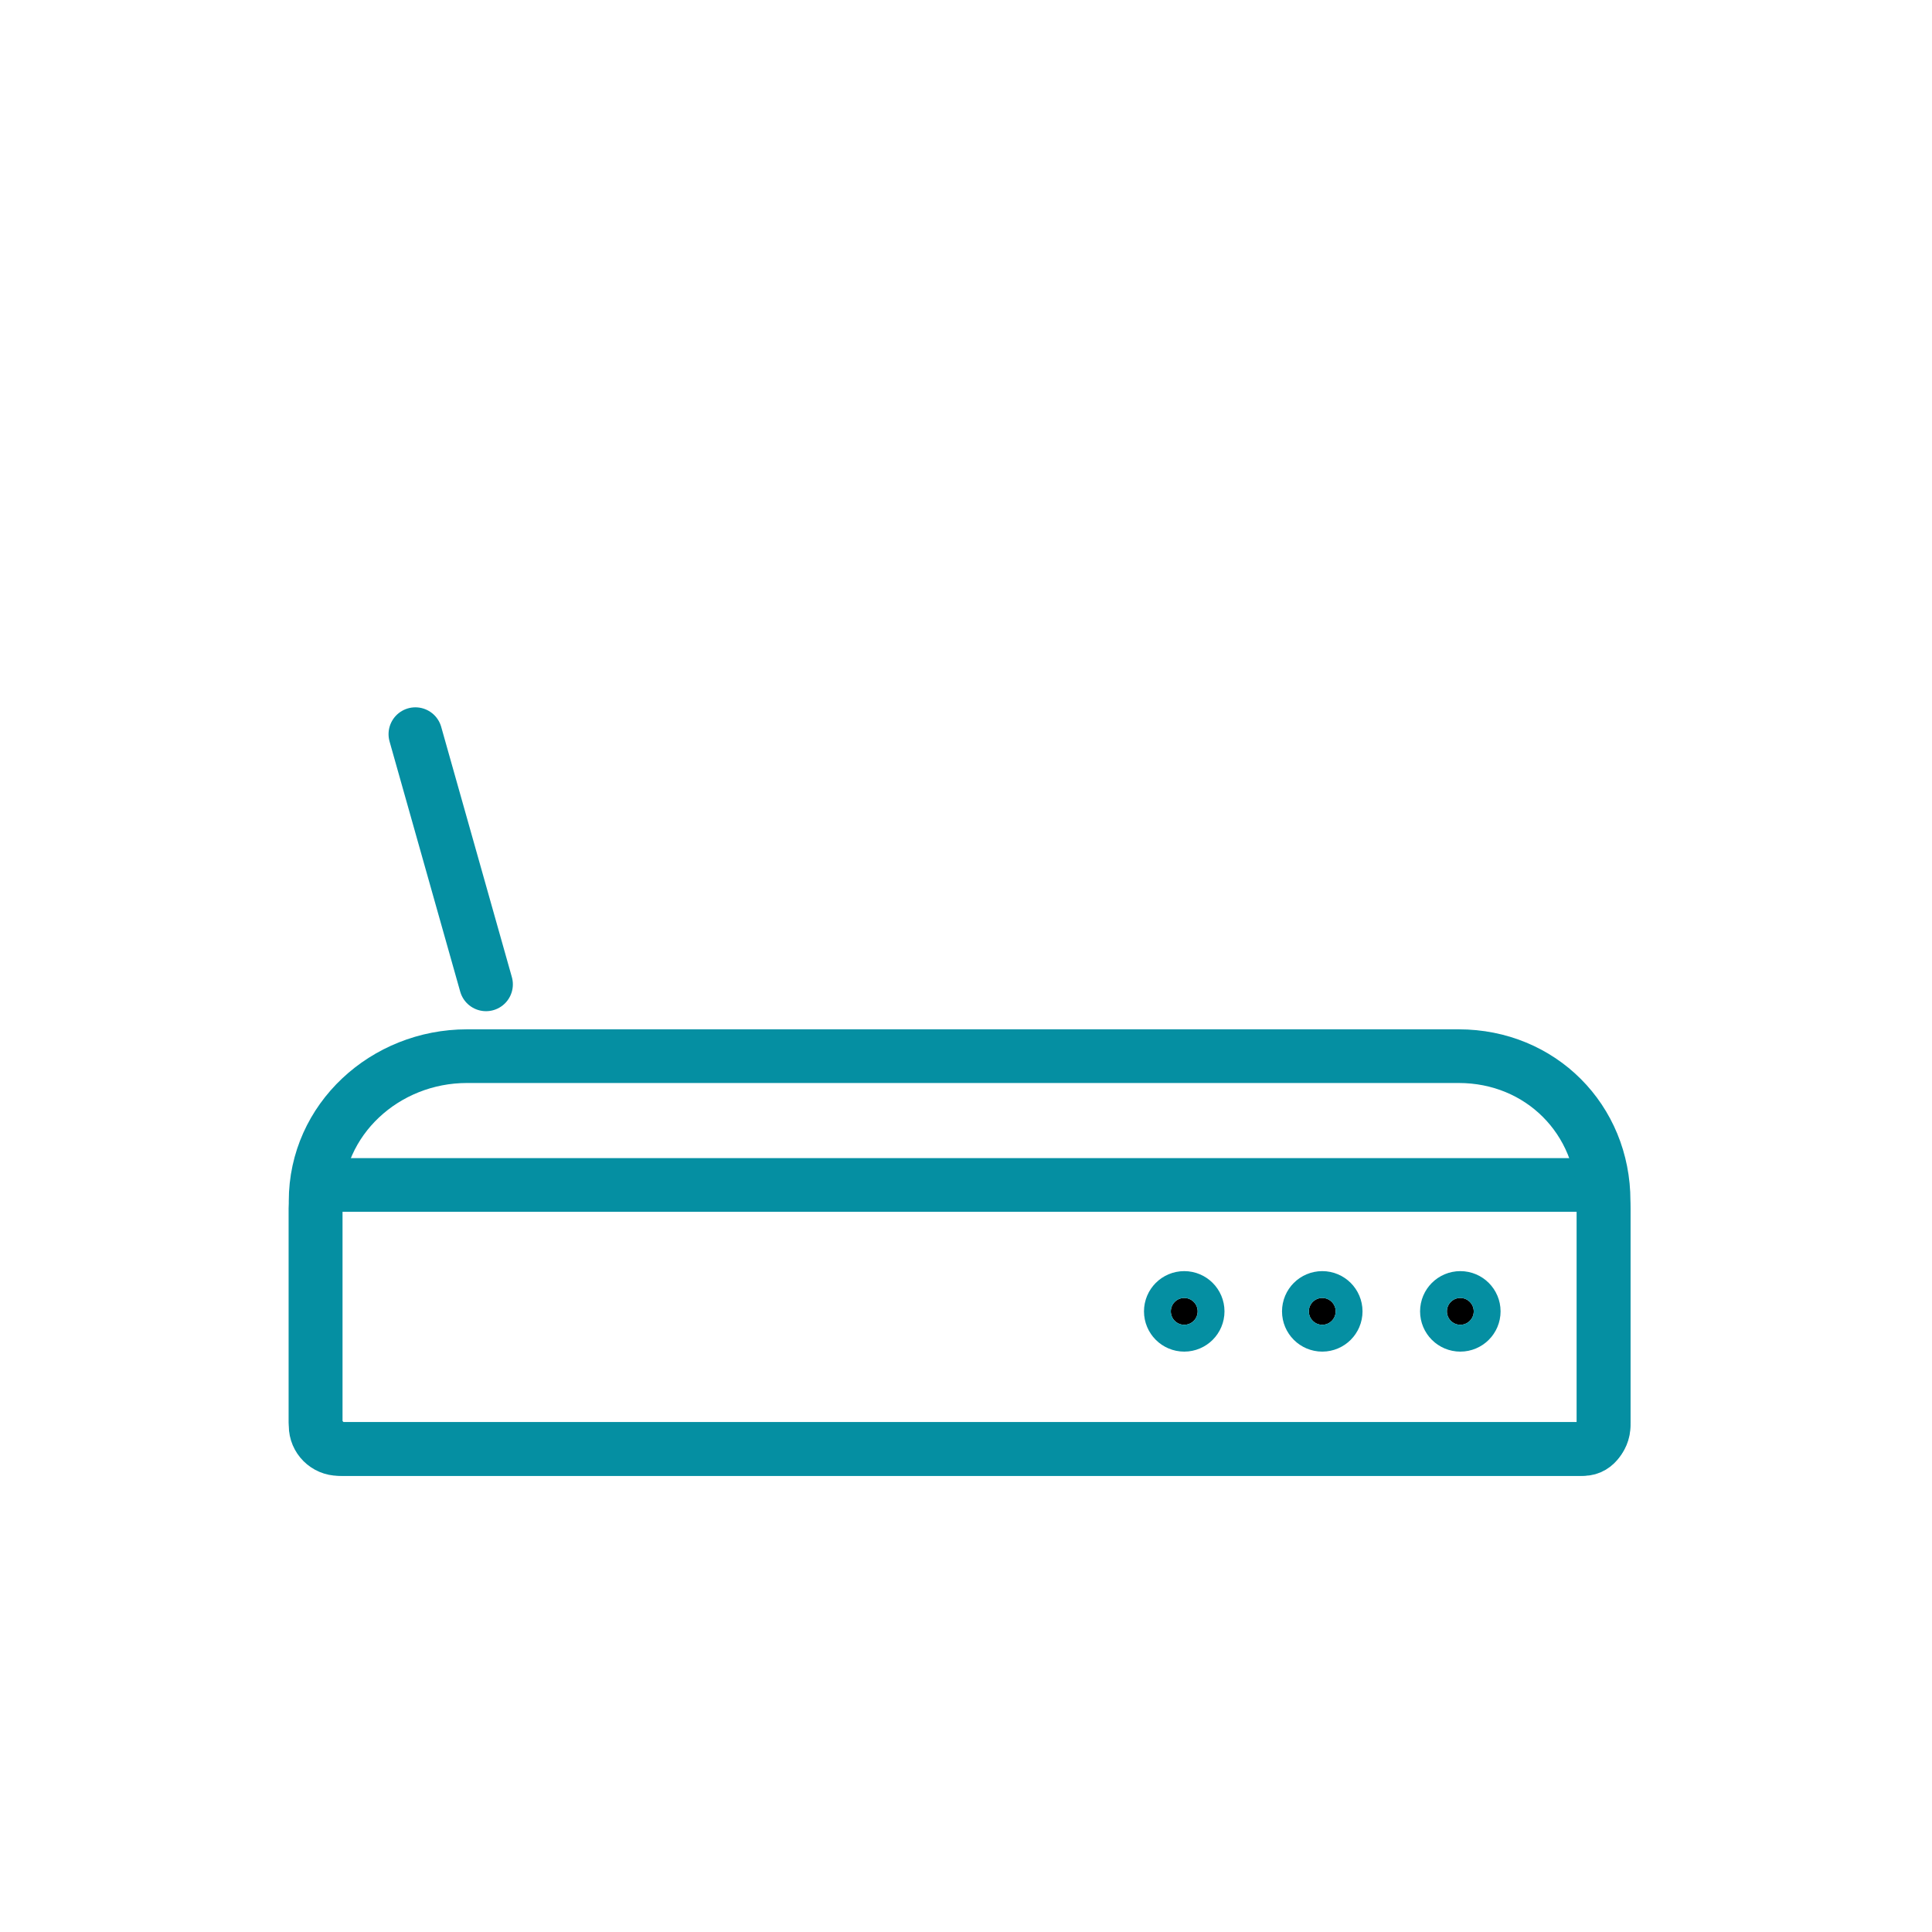 <svg width="72" height="72" viewBox="0 0 72 72" fill="none" xmlns="http://www.w3.org/2000/svg">
<path d="M59.762 45.031C59.762 44.55 59.372 44.16 58.891 44.16H12.632C12.152 44.16 11.762 44.55 11.762 45.031V53.13C11.762 53.61 12.152 54 12.632 54H58.891C59.372 54 59.762 53.61 59.762 53.13V45.031Z" stroke="#058FA2" stroke-width="2" stroke-miterlimit="10" stroke-linecap="round" stroke-linejoin="round"/>
<path d="M17.402 39.36C14.353 39.36 11.762 41.712 11.762 44.76V53.01C11.762 53.491 12.271 54 12.752 54H59.011C59.492 54 59.762 53.491 59.762 53.01V44.76C59.762 41.712 57.41 39.36 54.362 39.36H17.402Z" stroke="#058FA2" stroke-width="2" stroke-miterlimit="10" stroke-linecap="round" stroke-linejoin="round"/>
<path d="M54.922 48.871C54.922 49.147 54.698 49.371 54.422 49.371C54.146 49.371 53.922 49.147 53.922 48.871C53.922 48.595 54.146 48.371 54.422 48.371C54.698 48.371 54.922 48.595 54.922 48.871Z" fill="black" stroke="#058FA2" stroke-width="2"/>
<path d="M49.777 48.871C49.777 49.147 49.553 49.371 49.277 49.371C49.001 49.371 48.777 49.147 48.777 48.871C48.777 48.595 49.001 48.371 49.277 48.371C49.553 48.371 49.777 48.595 49.777 48.871Z" fill="black" stroke="#058FA2" stroke-width="2"/>
<path d="M44.633 48.871C44.633 49.147 44.409 49.371 44.133 49.371C43.857 49.371 43.633 49.147 43.633 48.871C43.633 48.595 43.857 48.371 44.133 48.371C44.409 48.371 44.633 48.595 44.633 48.871Z" fill="black" stroke="#058FA2" stroke-width="2"/>
<path d="M15.48 27.36L18.113 36.684" stroke="#058FA2" stroke-width="2" stroke-miterlimit="10" stroke-linecap="round" stroke-linejoin="round"/>
</svg>
